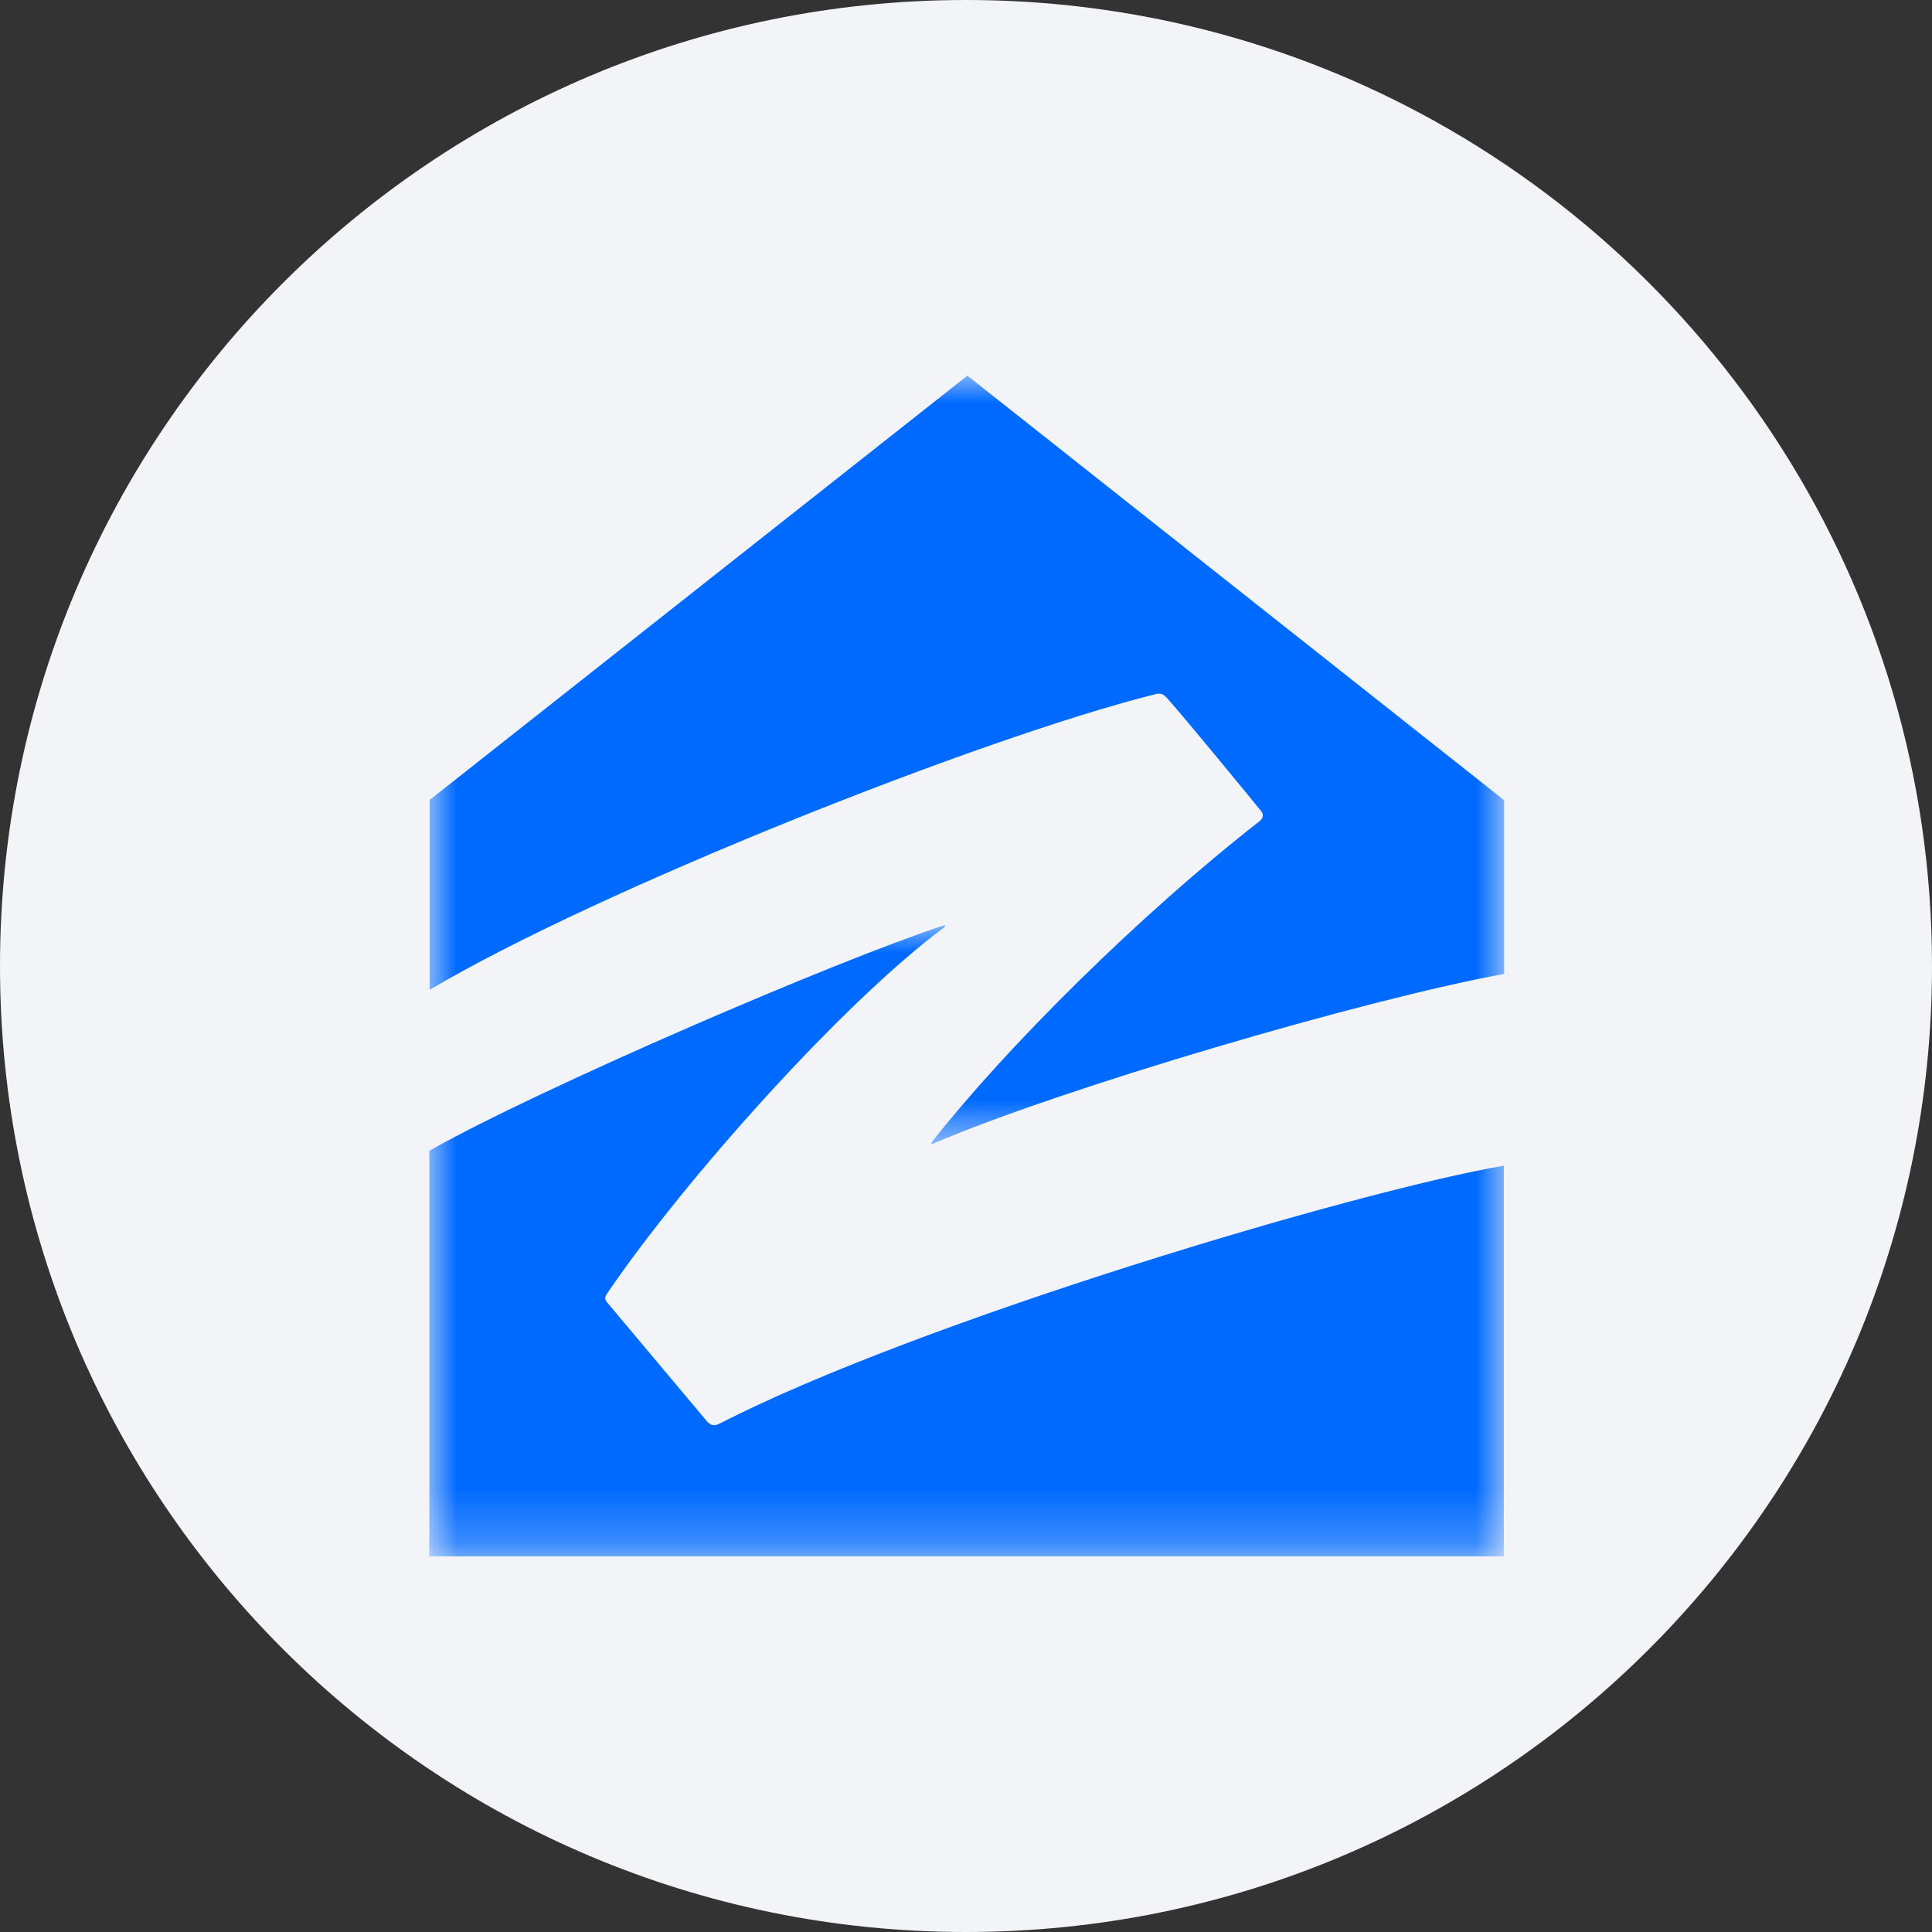 <svg height="36" viewBox="0 0 36 36" width="36" xmlns="http://www.w3.org/2000/svg"><rect x="0" y="0" width="36" height="36" fill="#333333" stroke="none"/><mask id="a" fill="#fff"><path d="M0 0h20.021v14.316H0z" fill-rule="evenodd"/></mask><mask id="b" fill="#fff"><path d="M0 0h20.022v11.757H0z" fill-rule="evenodd"/></mask><g fill="none" fill-rule="evenodd"><path d="M18 0c2.837 0 5.52.656 7.907 1.825C31.884 4.753 36 10.895 36 18c0 9.942-8.058 18-18 18-9.94 0-18-8.057-18-18C0 8.06 8.06 0 18 0z" fill="#f2f4f7" fill-rule="nonzero"/><g fill="#006aff"><path d="M13.535 5.932c.101-.022.146.012.207.078.346.386 1.454 1.739 1.755 2.108.056.067.018.14-.027.179-2.236 1.744-4.725 4.216-6.11 5.982-.029.04-.007.04.016.034 2.416-1.04 8.09-2.702 10.645-3.165V7.91L10.02 0 0 7.906v3.538C3.103 9.6 10.282 6.743 13.535 5.932" mask="url(#a)" transform="translate(8.006 7)"/><path d="M5.4 9.286c-.082.045-.15.034-.217-.033L3.315 7.028c-.05-.063-.056-.096.012-.19C4.77 4.723 7.715 1.43 9.594.037c.034-.021.022-.05-.017-.033C7.62.643 2.057 3.035 0 4.2v7.558h20.022v-7.28c-2.729.465-10.903 2.897-14.621 4.81" mask="url(#b)" transform="translate(8 17.243)"/></g></g></svg>